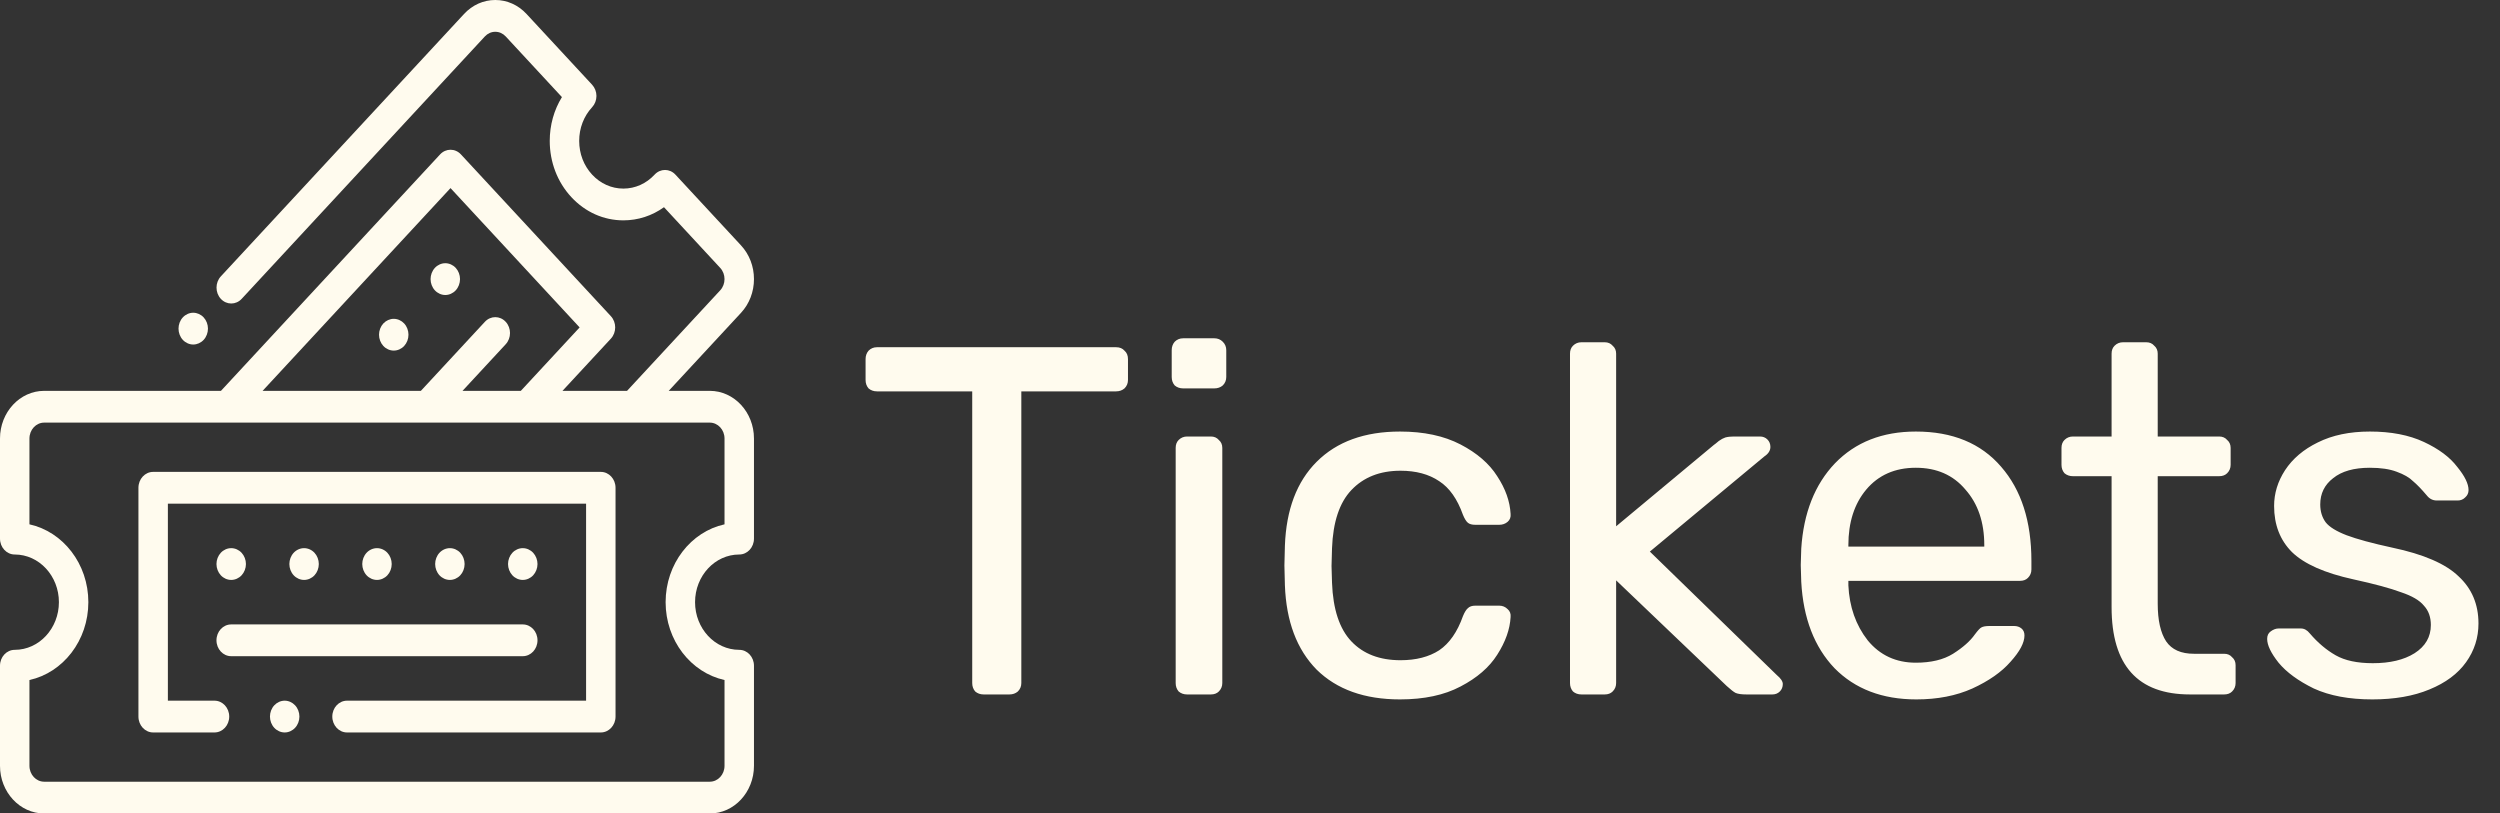 <svg width="126" height="41" viewBox="0 0 126 41" fill="none" xmlns="http://www.w3.org/2000/svg">
<rect x="0" y="0" width="126" height="41" fill="#333333" stroke="none"/>
<path d="M49.575 35C49.408 35 49.267 34.95 49.15 34.85C49.05 34.733 49 34.592 49 34.425V19.725H44.2C44.033 19.725 43.892 19.675 43.775 19.575C43.675 19.458 43.625 19.317 43.625 19.15V18.1C43.625 17.933 43.675 17.792 43.775 17.675C43.892 17.558 44.033 17.5 44.2 17.5H56.25C56.433 17.5 56.575 17.558 56.675 17.675C56.792 17.775 56.85 17.917 56.85 18.1V19.15C56.85 19.317 56.792 19.458 56.675 19.575C56.558 19.675 56.417 19.725 56.25 19.725H51.475V34.425C51.475 34.592 51.417 34.733 51.3 34.85C51.183 34.95 51.042 35 50.875 35H49.575ZM59.629 19.575C59.463 19.575 59.321 19.525 59.204 19.425C59.104 19.308 59.054 19.167 59.054 19V17.65C59.054 17.483 59.104 17.342 59.204 17.225C59.321 17.108 59.463 17.05 59.629 17.05H61.204C61.371 17.05 61.513 17.108 61.629 17.225C61.746 17.342 61.804 17.483 61.804 17.65V19C61.804 19.167 61.746 19.308 61.629 19.425C61.513 19.525 61.371 19.575 61.204 19.575H59.629ZM59.829 35C59.663 35 59.521 34.95 59.404 34.85C59.304 34.733 59.254 34.592 59.254 34.425V22.575C59.254 22.408 59.304 22.275 59.404 22.175C59.521 22.058 59.663 22 59.829 22H61.029C61.196 22 61.329 22.058 61.429 22.175C61.546 22.275 61.604 22.408 61.604 22.575V34.425C61.604 34.592 61.546 34.733 61.429 34.85C61.329 34.95 61.196 35 61.029 35H59.829ZM70.559 35.25C68.776 35.25 67.376 34.75 66.359 33.75C65.359 32.733 64.826 31.317 64.759 29.5L64.734 28.5L64.759 27.5C64.826 25.683 65.359 24.275 66.359 23.275C67.376 22.258 68.776 21.75 70.559 21.75C71.759 21.75 72.776 21.967 73.609 22.4C74.442 22.833 75.059 23.367 75.459 24C75.876 24.633 76.101 25.267 76.134 25.9C76.151 26.067 76.101 26.2 75.984 26.3C75.867 26.4 75.726 26.45 75.559 26.45H74.359C74.192 26.45 74.067 26.417 73.984 26.35C73.901 26.283 73.817 26.15 73.734 25.95C73.451 25.15 73.051 24.583 72.534 24.25C72.017 23.9 71.367 23.725 70.584 23.725C69.551 23.725 68.726 24.05 68.109 24.7C67.509 25.333 67.184 26.308 67.134 27.625L67.109 28.525L67.134 29.375C67.184 30.708 67.509 31.692 68.109 32.325C68.709 32.958 69.534 33.275 70.584 33.275C71.367 33.275 72.017 33.108 72.534 32.775C73.051 32.425 73.451 31.85 73.734 31.05C73.817 30.85 73.901 30.717 73.984 30.65C74.067 30.567 74.192 30.525 74.359 30.525H75.559C75.726 30.525 75.867 30.583 75.984 30.7C76.101 30.8 76.151 30.933 76.134 31.1C76.101 31.717 75.876 32.35 75.459 33C75.059 33.633 74.442 34.167 73.609 34.6C72.792 35.033 71.776 35.25 70.559 35.25ZM79.703 35C79.536 35 79.395 34.95 79.278 34.85C79.178 34.733 79.128 34.592 79.128 34.425V17.825C79.128 17.658 79.178 17.525 79.278 17.425C79.395 17.308 79.536 17.25 79.703 17.25H80.878C81.045 17.25 81.178 17.308 81.278 17.425C81.395 17.525 81.453 17.658 81.453 17.825V26.525L86.378 22.425C86.428 22.392 86.511 22.325 86.628 22.225C86.745 22.142 86.853 22.083 86.953 22.05C87.07 22.017 87.211 22 87.378 22H88.703C88.853 22 88.978 22.05 89.078 22.15C89.178 22.25 89.228 22.375 89.228 22.525C89.228 22.708 89.128 22.867 88.928 23L83.153 27.8L89.553 34.025C89.753 34.192 89.853 34.342 89.853 34.475C89.853 34.625 89.803 34.75 89.703 34.85C89.603 34.95 89.478 35 89.328 35H88.028C87.778 35 87.595 34.975 87.478 34.925C87.378 34.875 87.228 34.758 87.028 34.575L81.453 29.25V34.425C81.453 34.592 81.395 34.733 81.278 34.85C81.178 34.95 81.045 35 80.878 35H79.703ZM96.583 35.25C94.867 35.25 93.492 34.725 92.458 33.675C91.442 32.608 90.883 31.158 90.783 29.325L90.758 28.475L90.783 27.65C90.9 25.85 91.466 24.417 92.483 23.35C93.516 22.283 94.875 21.75 96.558 21.75C98.408 21.75 99.841 22.342 100.858 23.525C101.875 24.692 102.383 26.275 102.383 28.275V28.7C102.383 28.867 102.325 29.008 102.208 29.125C102.108 29.225 101.975 29.275 101.808 29.275H93.158V29.5C93.208 30.583 93.533 31.508 94.133 32.275C94.75 33.025 95.558 33.4 96.558 33.4C97.325 33.4 97.95 33.25 98.433 32.95C98.933 32.633 99.3 32.308 99.533 31.975C99.683 31.775 99.791 31.658 99.858 31.625C99.942 31.575 100.083 31.55 100.283 31.55H101.508C101.658 31.55 101.783 31.592 101.883 31.675C101.983 31.758 102.033 31.875 102.033 32.025C102.033 32.392 101.8 32.833 101.333 33.35C100.883 33.867 100.242 34.317 99.408 34.7C98.591 35.067 97.65 35.25 96.583 35.25ZM100.008 27.55V27.475C100.008 26.325 99.692 25.392 99.058 24.675C98.442 23.942 97.608 23.575 96.558 23.575C95.508 23.575 94.675 23.942 94.058 24.675C93.458 25.392 93.158 26.325 93.158 27.475V27.55H100.008ZM110.374 35C107.741 35 106.424 33.533 106.424 30.6V24H104.474C104.308 24 104.166 23.95 104.049 23.85C103.949 23.733 103.899 23.592 103.899 23.425V22.575C103.899 22.408 103.949 22.275 104.049 22.175C104.166 22.058 104.308 22 104.474 22H106.424V17.825C106.424 17.658 106.474 17.525 106.574 17.425C106.691 17.308 106.833 17.25 106.999 17.25H108.174C108.341 17.25 108.474 17.308 108.574 17.425C108.691 17.525 108.749 17.658 108.749 17.825V22H111.849C112.016 22 112.149 22.058 112.249 22.175C112.366 22.275 112.424 22.408 112.424 22.575V23.425C112.424 23.592 112.366 23.733 112.249 23.85C112.149 23.95 112.016 24 111.849 24H108.749V30.425C108.749 31.258 108.891 31.892 109.174 32.325C109.458 32.742 109.924 32.95 110.574 32.95H112.099C112.266 32.95 112.399 33.008 112.499 33.125C112.616 33.225 112.674 33.358 112.674 33.525V34.425C112.674 34.592 112.616 34.733 112.499 34.85C112.399 34.95 112.266 35 112.099 35H110.374ZM119.565 35.25C118.398 35.25 117.415 35.067 116.615 34.7C115.832 34.317 115.24 33.883 114.84 33.4C114.457 32.917 114.265 32.517 114.265 32.2C114.265 32.033 114.323 31.908 114.44 31.825C114.573 31.725 114.707 31.675 114.84 31.675H115.965C116.132 31.675 116.282 31.758 116.415 31.925C116.815 32.392 117.248 32.758 117.715 33.025C118.182 33.292 118.807 33.425 119.59 33.425C120.457 33.425 121.157 33.258 121.69 32.925C122.24 32.575 122.515 32.1 122.515 31.5C122.515 31.1 122.398 30.775 122.165 30.525C121.948 30.258 121.565 30.033 121.015 29.85C120.482 29.65 119.682 29.433 118.615 29.2C117.165 28.883 116.132 28.425 115.515 27.825C114.915 27.225 114.615 26.45 114.615 25.5C114.615 24.867 114.798 24.267 115.165 23.7C115.548 23.117 116.098 22.65 116.815 22.3C117.548 21.933 118.423 21.75 119.44 21.75C120.507 21.75 121.415 21.925 122.165 22.275C122.915 22.625 123.473 23.042 123.84 23.525C124.223 23.992 124.415 24.383 124.415 24.7C124.415 24.85 124.357 24.975 124.24 25.075C124.14 25.175 124.015 25.225 123.865 25.225H122.815C122.615 25.225 122.448 25.142 122.315 24.975C122.048 24.658 121.815 24.417 121.615 24.25C121.432 24.067 121.157 23.908 120.79 23.775C120.44 23.642 119.99 23.575 119.44 23.575C118.64 23.575 118.023 23.75 117.59 24.1C117.157 24.433 116.94 24.875 116.94 25.425C116.94 25.775 117.032 26.075 117.215 26.325C117.398 26.558 117.748 26.775 118.265 26.975C118.798 27.175 119.565 27.383 120.565 27.6C122.148 27.933 123.265 28.417 123.915 29.05C124.582 29.667 124.915 30.458 124.915 31.425C124.915 32.142 124.707 32.792 124.29 33.375C123.873 33.958 123.257 34.417 122.44 34.75C121.64 35.083 120.682 35.25 119.565 35.25Z" fill="#FFFBEE"/>
<path d="M9.739 17.364C9.934 17.364 10.126 17.278 10.264 17.129C10.402 16.98 10.481 16.773 10.481 16.563C10.481 16.352 10.402 16.146 10.264 15.997C10.126 15.848 9.934 15.762 9.739 15.762C9.543 15.762 9.352 15.848 9.214 15.997C9.076 16.146 8.997 16.352 8.997 16.563C8.997 16.773 9.076 16.98 9.214 17.129C9.352 17.278 9.544 17.364 9.739 17.364Z" fill="#FFFBEE"/>
<path d="M20.37 16.303C20.232 16.155 20.041 16.069 19.845 16.069C19.65 16.069 19.459 16.155 19.32 16.303C19.183 16.452 19.103 16.659 19.103 16.87C19.103 17.08 19.183 17.287 19.32 17.436C19.459 17.585 19.65 17.67 19.845 17.67C20.041 17.67 20.232 17.585 20.37 17.436C20.509 17.287 20.587 17.081 20.587 16.87C20.587 16.659 20.509 16.452 20.37 16.303Z" fill="#FFFBEE"/>
<path d="M22.443 14.868C22.639 14.868 22.83 14.782 22.968 14.633C23.106 14.484 23.185 14.277 23.185 14.067C23.185 13.856 23.106 13.65 22.968 13.501C22.83 13.352 22.639 13.266 22.443 13.266C22.248 13.266 22.056 13.352 21.918 13.501C21.78 13.65 21.701 13.856 21.701 14.067C21.701 14.277 21.78 14.484 21.918 14.633C22.056 14.782 22.248 14.868 22.443 14.868Z" fill="#FFFBEE"/>
<path d="M35.773 19.699H33.703L37.348 15.766C37.768 15.312 38 14.708 38 14.067C38 13.425 37.768 12.822 37.348 12.368L34.041 8.801C33.752 8.488 33.282 8.488 32.992 8.801C32.572 9.255 32.012 9.505 31.418 9.505C30.823 9.505 30.264 9.255 29.843 8.801C29.422 8.347 29.191 7.744 29.191 7.102C29.191 6.46 29.423 5.857 29.843 5.403C29.982 5.253 30.061 5.05 30.061 4.837C30.061 4.625 29.982 4.421 29.843 4.271L26.537 0.704C26.116 0.25 25.557 0 24.962 0C24.368 0 23.808 0.25 23.388 0.704L11.13 13.93C10.84 14.242 10.84 14.749 11.13 15.062C11.42 15.375 11.89 15.375 12.18 15.062L24.438 1.836C24.578 1.685 24.764 1.602 24.962 1.602C25.161 1.602 25.347 1.685 25.487 1.836L28.321 4.894C27.921 5.543 27.707 6.305 27.707 7.102C27.707 8.172 28.093 9.177 28.794 9.933C29.495 10.69 30.426 11.106 31.418 11.106C32.157 11.106 32.863 10.875 33.465 10.443L36.298 13.501C36.588 13.813 36.588 14.321 36.298 14.633L31.603 19.699H28.349L30.788 17.068C31.078 16.755 31.078 16.248 30.788 15.935L23.231 7.782C22.941 7.469 22.471 7.469 22.181 7.782L11.136 19.699H2.227C0.999 19.699 0 20.776 0 22.101V27.146C0 27.588 0.332 27.947 0.742 27.947C1.97 27.947 2.969 29.025 2.969 30.349C2.969 31.674 1.97 32.752 0.742 32.752C0.332 32.752 0 33.11 0 33.552V38.597C0 39.922 0.999 41 2.227 41H35.773C37.001 41 38 39.922 38 38.597V33.552C38 33.11 37.668 32.752 37.258 32.752C36.03 32.752 35.031 31.674 35.031 30.349C35.031 29.025 36.03 27.947 37.258 27.947C37.668 27.947 38 27.588 38 27.146V22.101C38 20.776 37.001 19.699 35.773 19.699ZM22.706 9.48L29.213 16.502L26.25 19.699H23.311L25.487 17.351C25.777 17.038 25.777 16.531 25.487 16.219C25.198 15.906 24.728 15.906 24.438 16.219L21.212 19.699H13.235L22.706 9.48ZM36.516 26.426C34.824 26.798 33.547 28.416 33.547 30.349C33.547 32.283 34.824 33.901 36.516 34.273V38.597C36.516 39.039 36.183 39.398 35.773 39.398H2.227C1.817 39.398 1.484 39.039 1.484 38.597V34.273C3.176 33.901 4.453 32.283 4.453 30.349C4.453 28.416 3.176 26.798 1.484 26.426V22.101C1.484 21.66 1.817 21.3 2.227 21.3H35.773C36.183 21.3 36.516 21.66 36.516 22.101V26.426Z" fill="#FFFBEE"/>
<path d="M15.851 28.994C15.989 28.845 16.068 28.638 16.068 28.427C16.068 28.217 15.989 28.01 15.851 27.861C15.713 27.712 15.521 27.627 15.326 27.627C15.131 27.627 14.939 27.712 14.801 27.861C14.663 28.01 14.584 28.217 14.584 28.427C14.584 28.638 14.663 28.845 14.801 28.994C14.939 29.143 15.131 29.228 15.326 29.228C15.521 29.228 15.713 29.143 15.851 28.994Z" fill="#FFFBEE"/>
<path d="M23.199 28.994C23.337 28.845 23.416 28.638 23.416 28.427C23.416 28.217 23.337 28.01 23.199 27.861C23.061 27.712 22.869 27.627 22.674 27.627C22.479 27.627 22.287 27.712 22.149 27.861C22.011 28.01 21.932 28.217 21.932 28.427C21.932 28.638 22.011 28.845 22.149 28.994C22.287 29.143 22.479 29.228 22.674 29.228C22.869 29.228 23.061 29.143 23.199 28.994Z" fill="#FFFBEE"/>
<path d="M19.525 28.994C19.663 28.845 19.742 28.638 19.742 28.427C19.742 28.217 19.663 28.01 19.525 27.861C19.387 27.712 19.195 27.627 19 27.627C18.805 27.627 18.613 27.712 18.475 27.861C18.337 28.01 18.258 28.217 18.258 28.427C18.258 28.638 18.337 28.845 18.475 28.994C18.613 29.143 18.805 29.228 19 29.228C19.195 29.228 19.387 29.143 19.525 28.994Z" fill="#FFFBEE"/>
<path d="M11.652 29.228C11.848 29.228 12.039 29.143 12.177 28.994C12.315 28.845 12.395 28.638 12.395 28.427C12.395 28.217 12.315 28.01 12.177 27.861C12.039 27.712 11.848 27.627 11.652 27.627C11.457 27.627 11.266 27.712 11.128 27.861C10.99 28.01 10.91 28.217 10.91 28.427C10.91 28.638 10.99 28.845 11.128 28.994C11.266 29.143 11.457 29.228 11.652 29.228Z" fill="#FFFBEE"/>
<path d="M26.872 28.994C27.01 28.845 27.09 28.638 27.09 28.427C27.09 28.217 27.01 28.01 26.872 27.861C26.734 27.712 26.543 27.627 26.348 27.627C26.152 27.627 25.961 27.712 25.823 27.861C25.685 28.01 25.605 28.217 25.605 28.427C25.605 28.638 25.685 28.845 25.823 28.994C25.961 29.143 26.152 29.228 26.348 29.228C26.543 29.228 26.734 29.143 26.872 28.994Z" fill="#FFFBEE"/>
<path d="M11.652 33.072H26.348C26.758 33.072 27.09 32.713 27.09 32.271C27.09 31.829 26.758 31.471 26.348 31.471H11.652C11.242 31.471 10.91 31.829 10.91 32.271C10.91 32.713 11.242 33.072 11.652 33.072Z" fill="#FFFBEE"/>
<path d="M14.348 35.314C14.153 35.314 13.961 35.4 13.823 35.549C13.685 35.698 13.606 35.904 13.606 36.115C13.606 36.325 13.685 36.532 13.823 36.681C13.961 36.83 14.153 36.916 14.348 36.916C14.544 36.916 14.735 36.83 14.873 36.681C15.012 36.532 15.09 36.325 15.09 36.115C15.09 35.904 15.012 35.698 14.873 35.549C14.735 35.4 14.544 35.314 14.348 35.314Z" fill="#FFFBEE"/>
<path d="M30.281 23.783H7.719C7.309 23.783 6.977 24.141 6.977 24.584V36.115C6.977 36.557 7.309 36.916 7.719 36.916H10.81C11.22 36.916 11.553 36.557 11.553 36.115C11.553 35.673 11.22 35.314 10.81 35.314H8.461V25.384H29.539V35.314H17.49C17.08 35.314 16.748 35.673 16.748 36.115C16.748 36.557 17.08 36.916 17.49 36.916H30.281C30.691 36.916 31.023 36.557 31.023 36.115V24.584C31.023 24.141 30.691 23.783 30.281 23.783Z" fill="#FFFBEE"/>
</svg>
